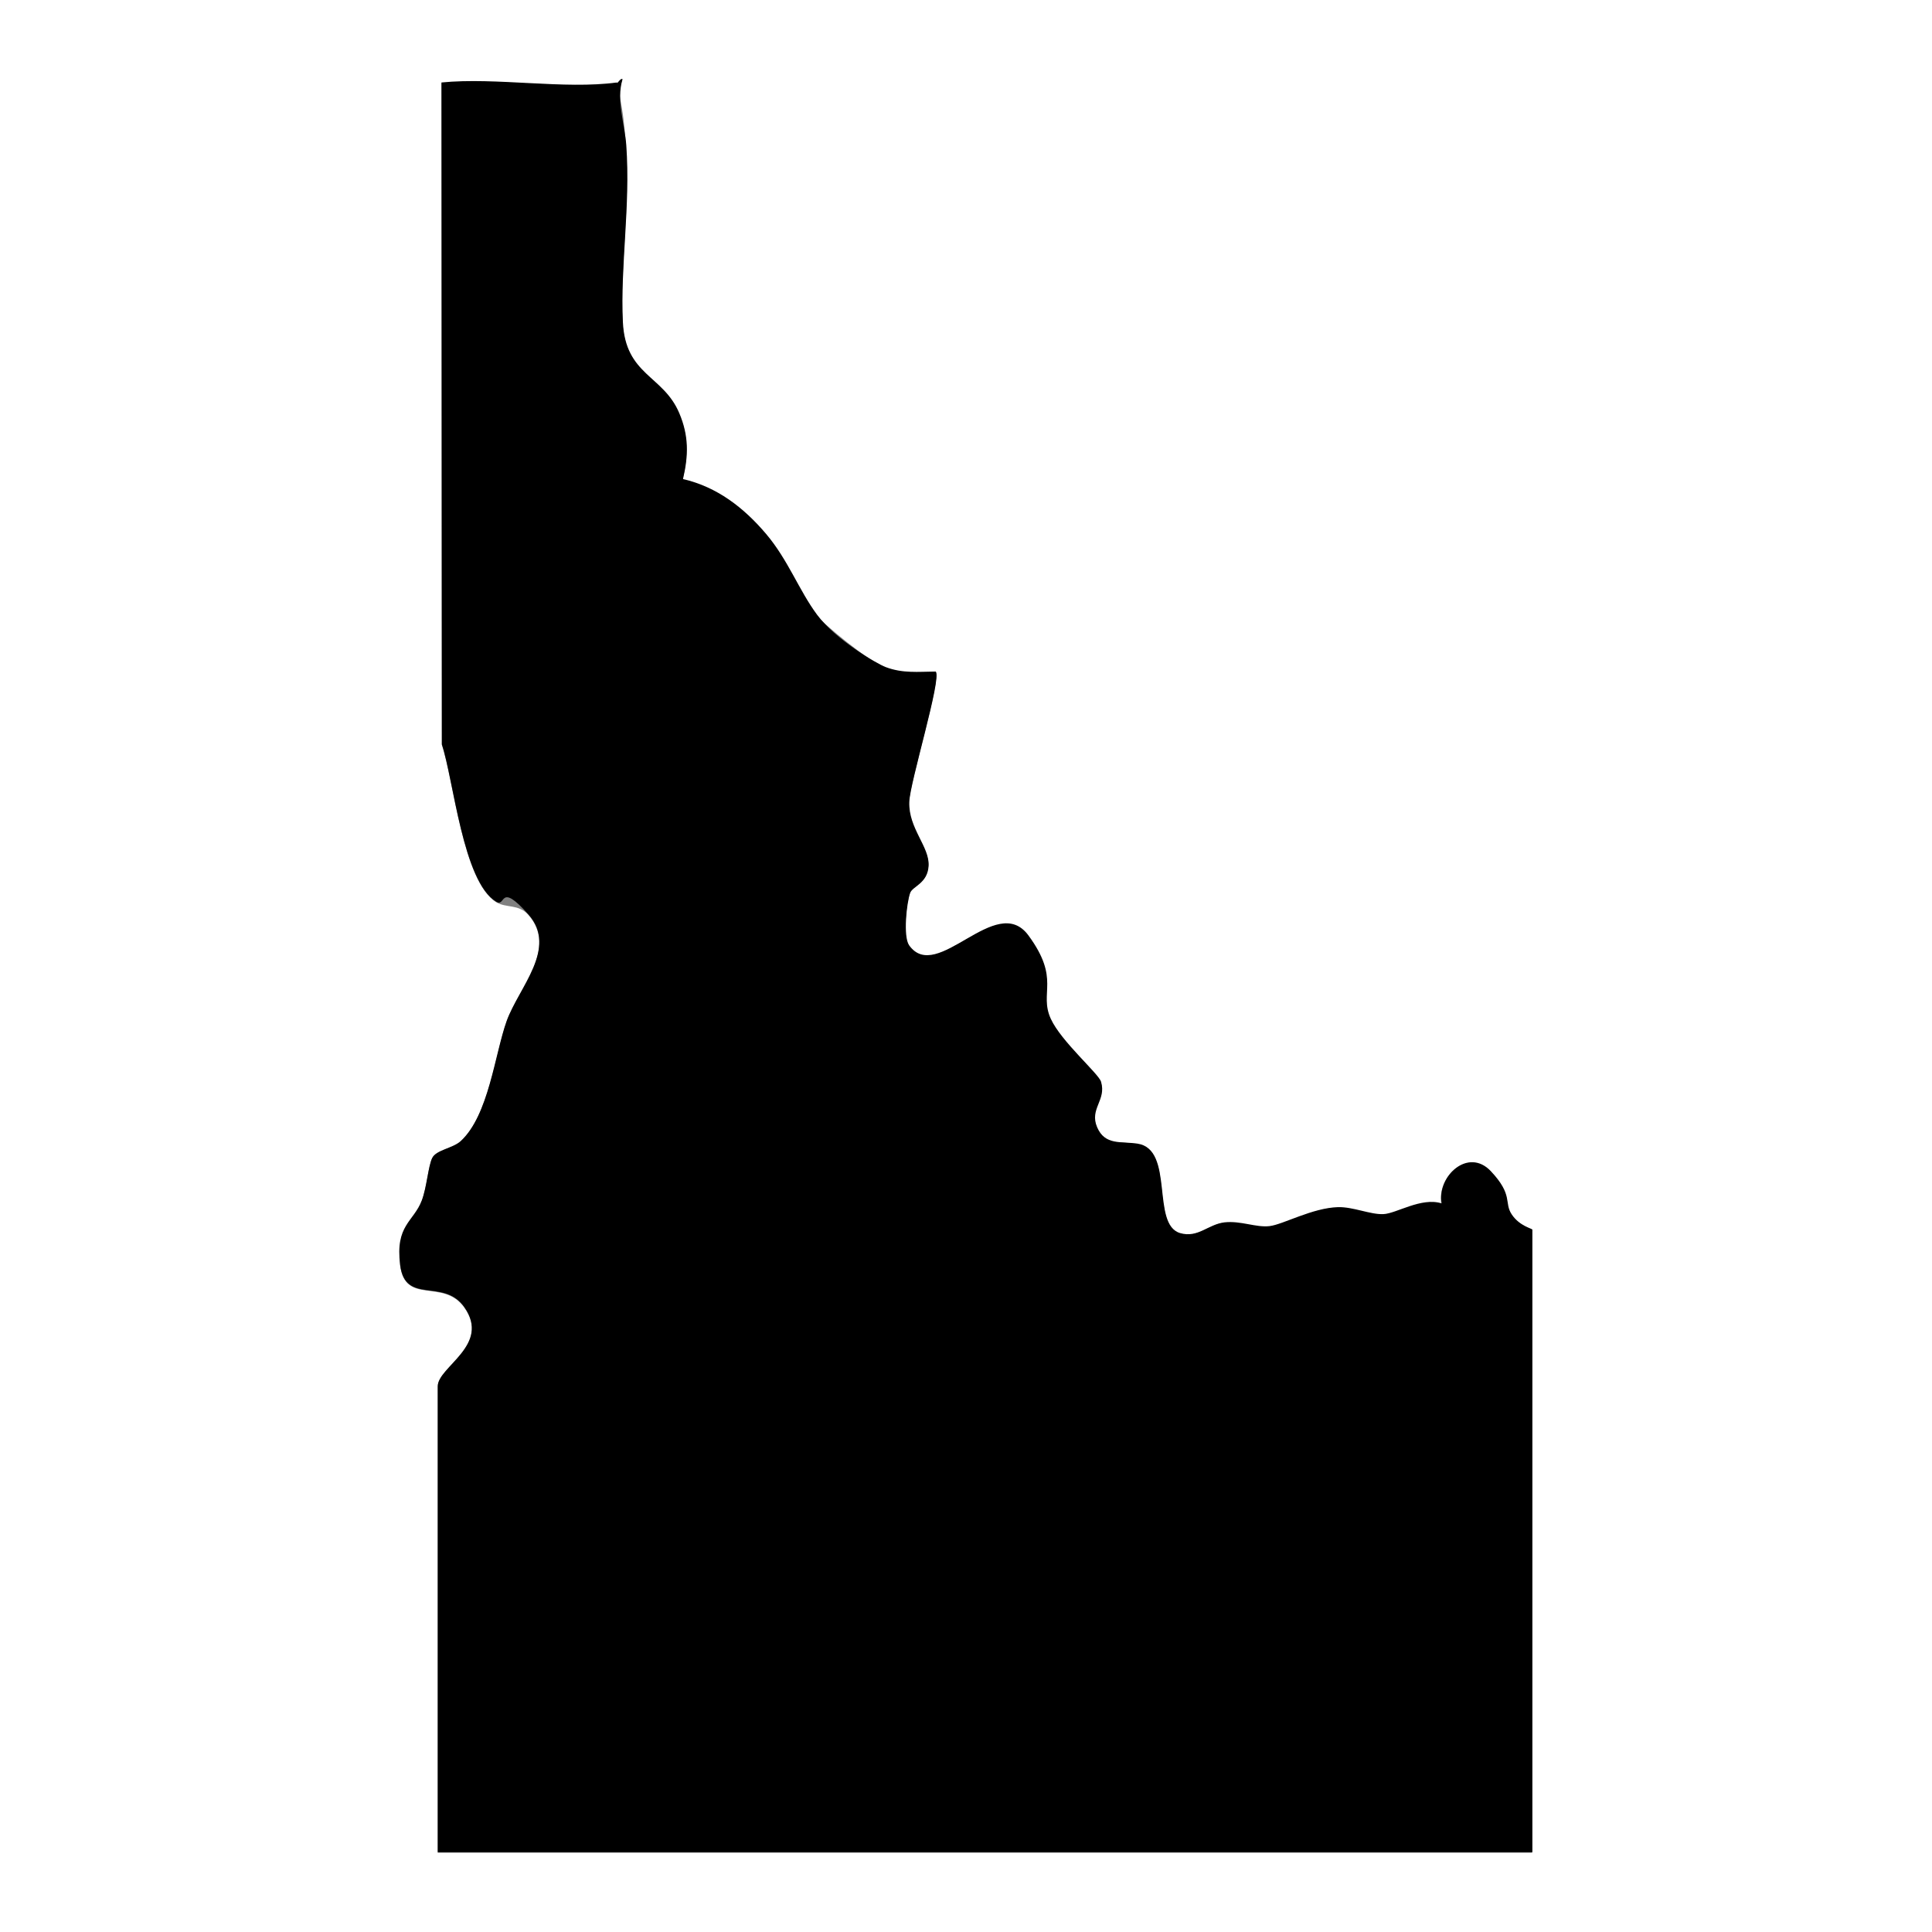 <?xml version="1.0" encoding="UTF-8"?>
<svg id="Layer_1" xmlns="http://www.w3.org/2000/svg" version="1.1" viewBox="0 0 1080 1080">
  <rect x="0" y="0" width="1080" height="1080" fill="#808080" stroke="none"/>
  <!-- Generator: Adobe Illustrator 29.7.1, SVG Export Plug-In . SVG Version: 2.1.1 Build 8)  -->
  <defs>
    <style>
      .st0 {
        fill: #fff;
      }
    </style>
  </defs>
  <path class="st0" d="M1080,0v1080H0V0h1080ZM344.9,46.4c-29.5,4-67.6-3-98.1,0l.2,370c6.6,19.7,11.7,76.4,30.3,87.9,5.8,3.5,12.6.9,18.1,7.2,16.7,18.8-6,42.2-12.2,59.6s-10,52.7-25.7,67.1c-4.4,4-13.5,4.5-15.9,9.4s-3,16.3-5.8,23.7c-4.6,12.1-13.9,22.2-12.1,36.2,2.9,22.3,24.1,7,35.8,23.4,15.2,21.3-14.8,33.4-14.8,44.3v260.5h611.7v-348c0-.7-7.6-2.7-11.5-8.5s-6-18.1-11.7-24.2c-12.7-13.5-30.2,2.9-27.5,18-11.4-3.7-23.4,5.7-32.6,6s-16.8-4.1-25.3-3.9c-14.4.3-27.9,9.4-38.3,10.6s-15.9-3.2-25.2-2.1c-9.2,1-14.8,8.9-24.8,6-16.4-4.8-2.9-46.8-23.8-50s-17.5,2.7-22.6-9.2,5.4-15,2.2-25.4c-1.4-4.5-22.3-22.5-28.1-35.2-6.7-14.7-6-37.7-12.5-46.6-18.1-24.6-51.1,27.6-66.7,5.5-3.5-4.9-1.4-23.7.6-29.3s9.8-5.3,10.3-15.1c.6-10.7-11.3-20.9-10.8-35.7.4-10.9,18.3-69.3,14.8-72.9-9.9,0-18.6,1-28-2.5s-34.8-24.5-38.3-29.2c-10.1-13.6-16.6-31.1-28.6-45.3s-27.3-26.3-46.4-30.6c3.1-13.3,3.3-24.2-2.1-36.9-9.1-21.3-30.1-21-31.5-50.9-1.5-31.5,4.3-64.7,1.9-98.8s-5.7-25-2.1-36.9c-.8-1-2.5,2-3.1,2.1Z"/>
  <path d="M344.9,46.4c.6,0,2.3-3.1,3.1-2.1-3.6,11.9,1.2,24.8,2.1,36.9,2.4,34.1-3.4,67.3-1.9,98.8,1.4,29.9,22.5,29.6,31.5,50.9,5.4,12.7,5.2,23.6,2.1,36.9,19.1,4.4,34,16,46.4,30.6s18.4,31.6,28.6,45.3,33,27.2,38.3,29.2c9.5,3.6,18.1,2.6,28,2.5,3.5,3.6-14.5,62-14.8,72.9-.5,14.8,11.4,25,10.8,35.7-.6,9.9-9,11.5-10.3,15.1-2,5.6-4,24.4-.6,29.3,15.6,22,48.6-30.1,66.7-5.5s5.8,31.9,12.5,46.6c5.8,12.7,26.8,30.7,28.1,35.2,3.1,10.4-6.6,15.1-2.2,25.4s13.3,7.8,22.6,9.2c20.8,3.2,7.4,45.2,23.8,50,10,2.9,15.6-4.9,24.8-6,9.2-1,17.6,3,25.2,2.1s23.9-10.2,38.3-10.6c8.5-.2,18,4.2,25.3,3.9s21.2-9.6,32.6-6c-2.7-15.1,14.8-31.5,27.5-18s7.2,17.5,11.7,24.2,11.5,7.8,11.5,8.5v348H244.7v-260.5c0-10.9,29.9-23,14.8-44.3-11.7-16.4-32.9-1-35.8-23.4s7.5-24.1,12.1-36.2c2.8-7.4,3.6-19.2,5.8-23.7s11.5-5.4,15.9-9.4c15.7-14.4,19-48.3,25.7-67.1s28.9-40.8,12.2-59.6-12.4-3.6-18.1-7.2c-18.6-11.4-23.7-68.1-30.3-87.9l-.2-370c30.5-3,68.6,4,98.1,0Z"/>
</svg>